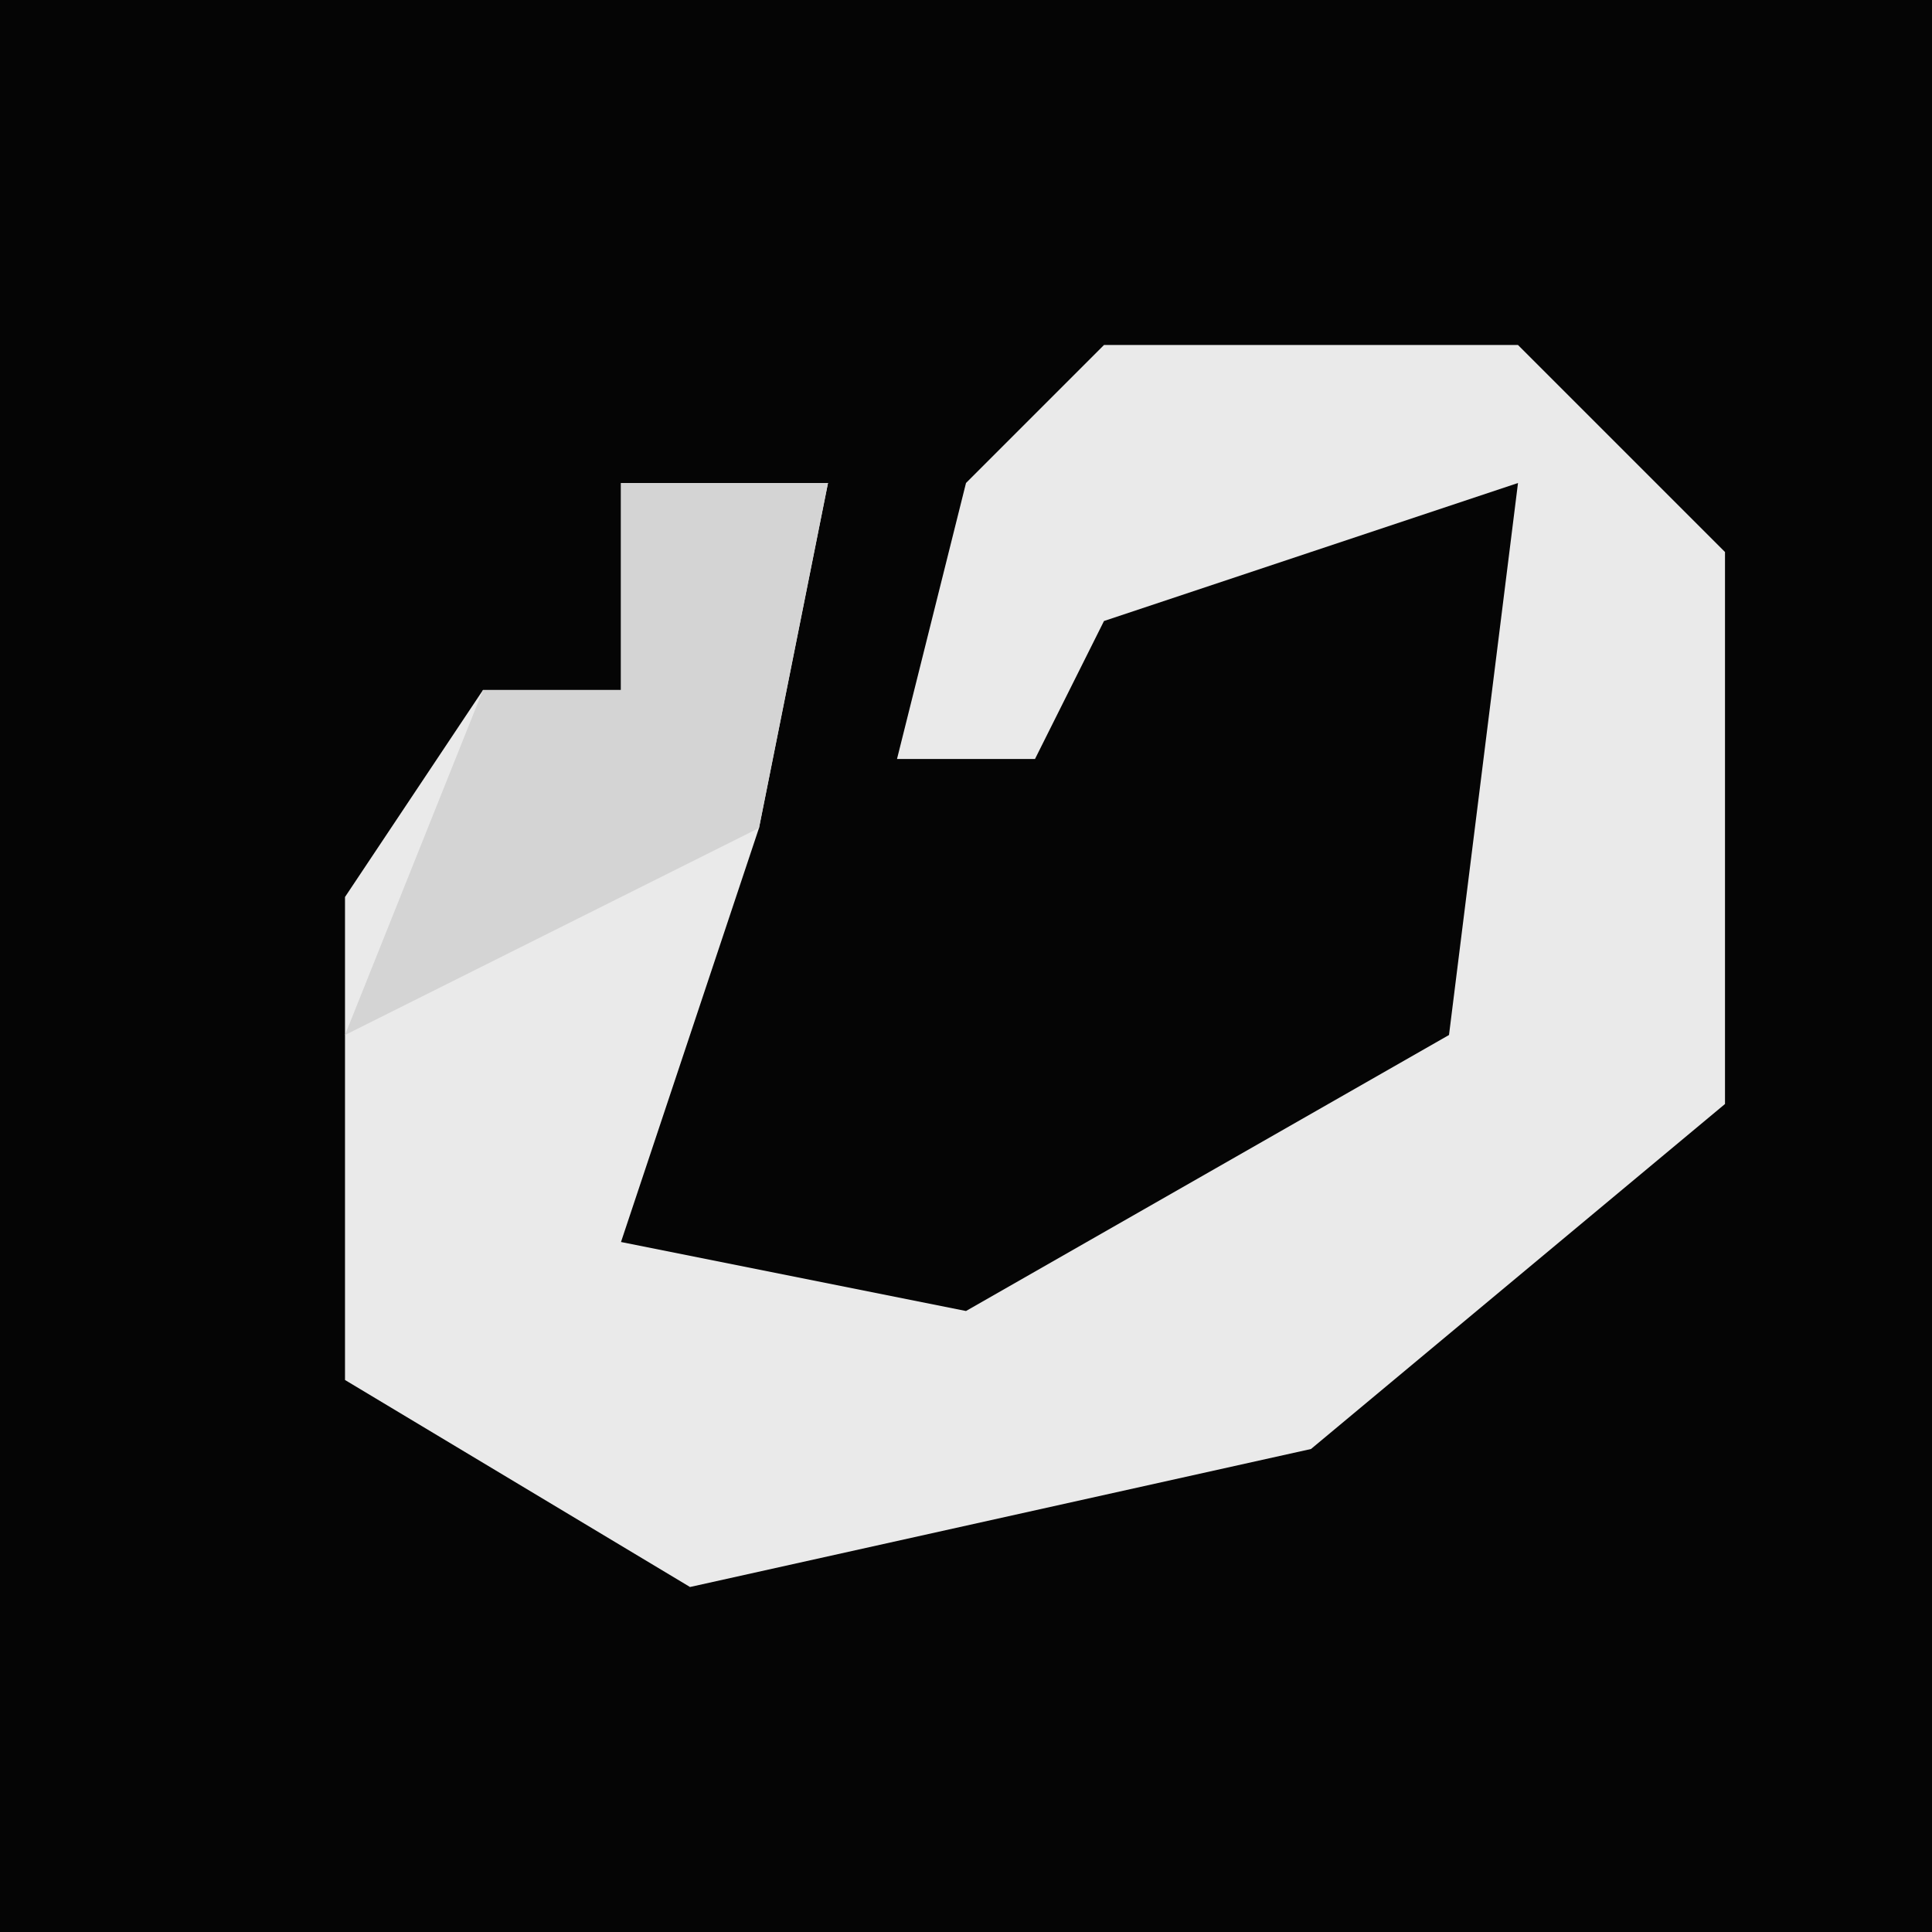 <?xml version="1.0" encoding="UTF-8"?>
<svg version="1.1" xmlns="http://www.w3.org/2000/svg" width="28" height="28">
<path d="M0,0 L28,0 L28,28 L0,28 Z " fill="#050505" transform="translate(0,0)"/>
<path d="M0,0 L6,0 L9,3 L9,11 L3,16 L-6,18 L-11,15 L-11,8 L-9,5 L-7,5 L-7,2 L-4,2 L-5,7 L-7,13 L-2,14 L5,10 L6,2 L0,4 L-1,6 L-3,6 L-2,2 Z " fill="#EAEAEA" transform="translate(16,5)"/>
<path d="M0,0 L3,0 L2,5 L-4,8 L-2,3 L0,3 Z " fill="#D4D4D4" transform="translate(9,7)"/>
</svg>
